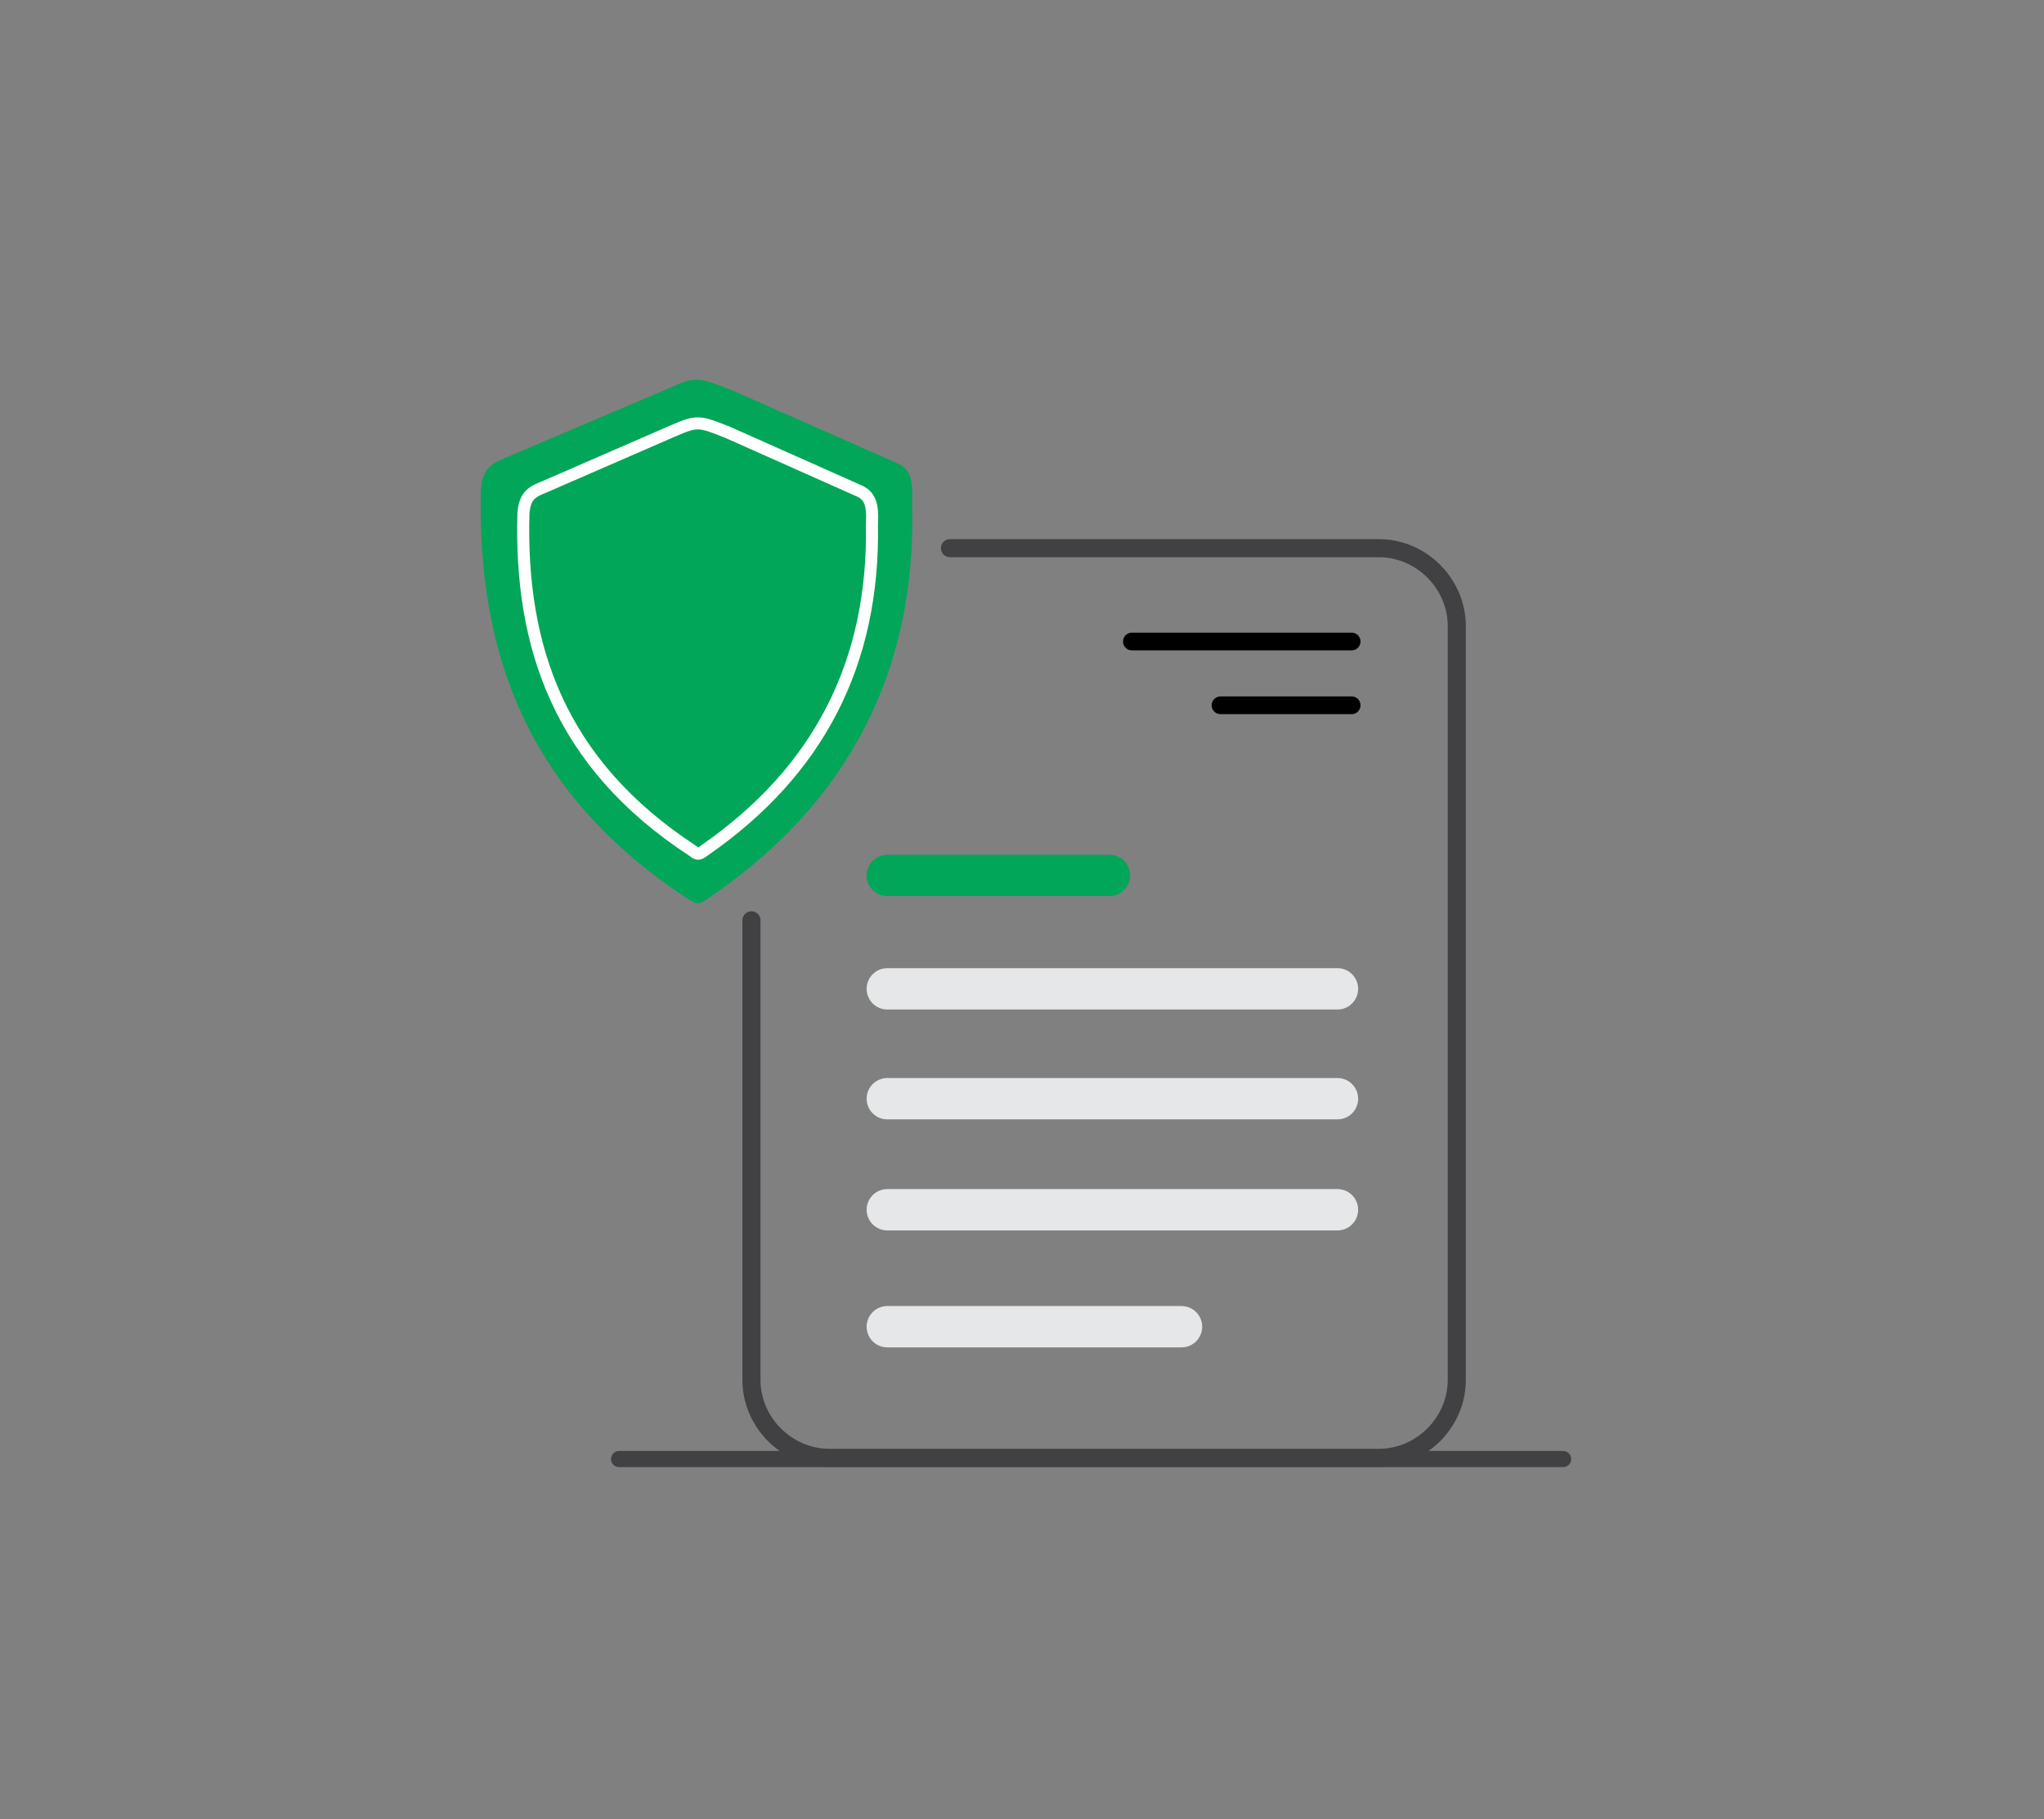 <?xml version="1.0" encoding="utf-8"?>
<!-- Generator: Adobe Illustrator 19.0.0, SVG Export Plug-In . SVG Version: 6.00 Build 0)  -->
<svg version="1.1" id="Layer_1" xmlns="http://www.w3.org/2000/svg" xmlns:xlink="http://www.w3.org/1999/xlink" x="0px" y="0px"
	 viewBox="0 0 173 154" style="enable-background:new 0 0 173 154;" xml:space="preserve">
<rect x="0" y="0" width="173" height="154" fill="#808080" stroke="none"/>
<style type="text/css">
	
		.st0{fill-rule:evenodd;clip-rule:evenodd;fill:none;stroke:#414042;stroke-width:1.366;stroke-linecap:round;stroke-linejoin:round;stroke-miterlimit:500;}
	.st1{fill-rule:evenodd;clip-rule:evenodd;fill:#02A658;}
	.st2{fill-rule:evenodd;clip-rule:evenodd;fill:none;stroke:#FFFFFF;stroke-width:1.02;stroke-miterlimit:2.613;}
	
		.st3{fill-rule:evenodd;clip-rule:evenodd;fill:none;stroke:#414042;stroke-width:1.53;stroke-linecap:round;stroke-linejoin:round;stroke-miterlimit:2.613;}
	
		.st4{fill-rule:evenodd;clip-rule:evenodd;fill:none;stroke:#000000;stroke-width:1.5;stroke-linecap:round;stroke-linejoin:round;stroke-miterlimit:2.613;}
	
		.st5{fill-rule:evenodd;clip-rule:evenodd;fill:none;stroke:#E6E7E8;stroke-width:3.5;stroke-linecap:round;stroke-linejoin:round;stroke-miterlimit:2.613;}
	
		.st6{fill-rule:evenodd;clip-rule:evenodd;fill:none;stroke:#02A658;stroke-width:3.5;stroke-linecap:round;stroke-linejoin:round;stroke-miterlimit:2.613;}
</style>
<g id="CompareQuotes">
	<line id="XMLID_15_" class="st0" x1="52.4" y1="123.5" x2="132.3" y2="123.5"/>
	<path id="XMLID_14_" class="st1" d="M59.7,76.2c-0.6,0.4-0.8,0.3-1.3,0c-13.9-9-18-21.1-17.7-34.7c0.1-1.9,1-2.3,2.2-2.8L56.3,33
		c2.6-1.2,2.8-1.1,5.8,0.1l13.6,6c1.3,0.5,1.6,1.3,1.5,3.5C77.6,56.8,71.8,68.1,59.7,76.2z"/>
	<path id="XMLID_13_" class="st2" d="M59.6,72c-0.5,0.4-0.6,0.3-1,0C47.3,64.6,44,54.7,44.3,43.5c0.1-1.6,0.8-1.9,1.8-2.3l10.8-4.7
		c2.1-0.9,2.2-0.9,4.7,0.1l11,4.9c1,0.4,1.3,1.1,1.2,2.9C74,56.1,69.3,65.3,59.6,72z"/>
	<path id="XMLID_10_" class="st3" d="M80.4,46.4h0.4 M80.8,46.4h35.9c3.6,0,6.6,3,6.6,6.6v63.8c0,3.6-3,6.6-6.6,6.6H70.2
		c-3.6,0-6.6-3-6.6-6.6V77.9"/>
	<line id="XMLID_9_" class="st4" x1="95.8" y1="54.3" x2="114.4" y2="54.3"/>
	<line id="XMLID_8_" class="st4" x1="103.3" y1="59.7" x2="114.4" y2="59.7"/>
	<line id="XMLID_7_" class="st5" x1="75.1" y1="83.7" x2="113.2" y2="83.7"/>
	<line id="XMLID_6_" class="st5" x1="75.1" y1="93" x2="113.2" y2="93"/>
	<line id="XMLID_5_" class="st5" x1="75.1" y1="102.4" x2="113.2" y2="102.4"/>
	<line id="XMLID_4_" class="st5" x1="75.1" y1="112.3" x2="100" y2="112.3"/>
	<line id="XMLID_3_" class="st6" x1="75.1" y1="74.1" x2="93.9" y2="74.1"/>
</g>
</svg>
